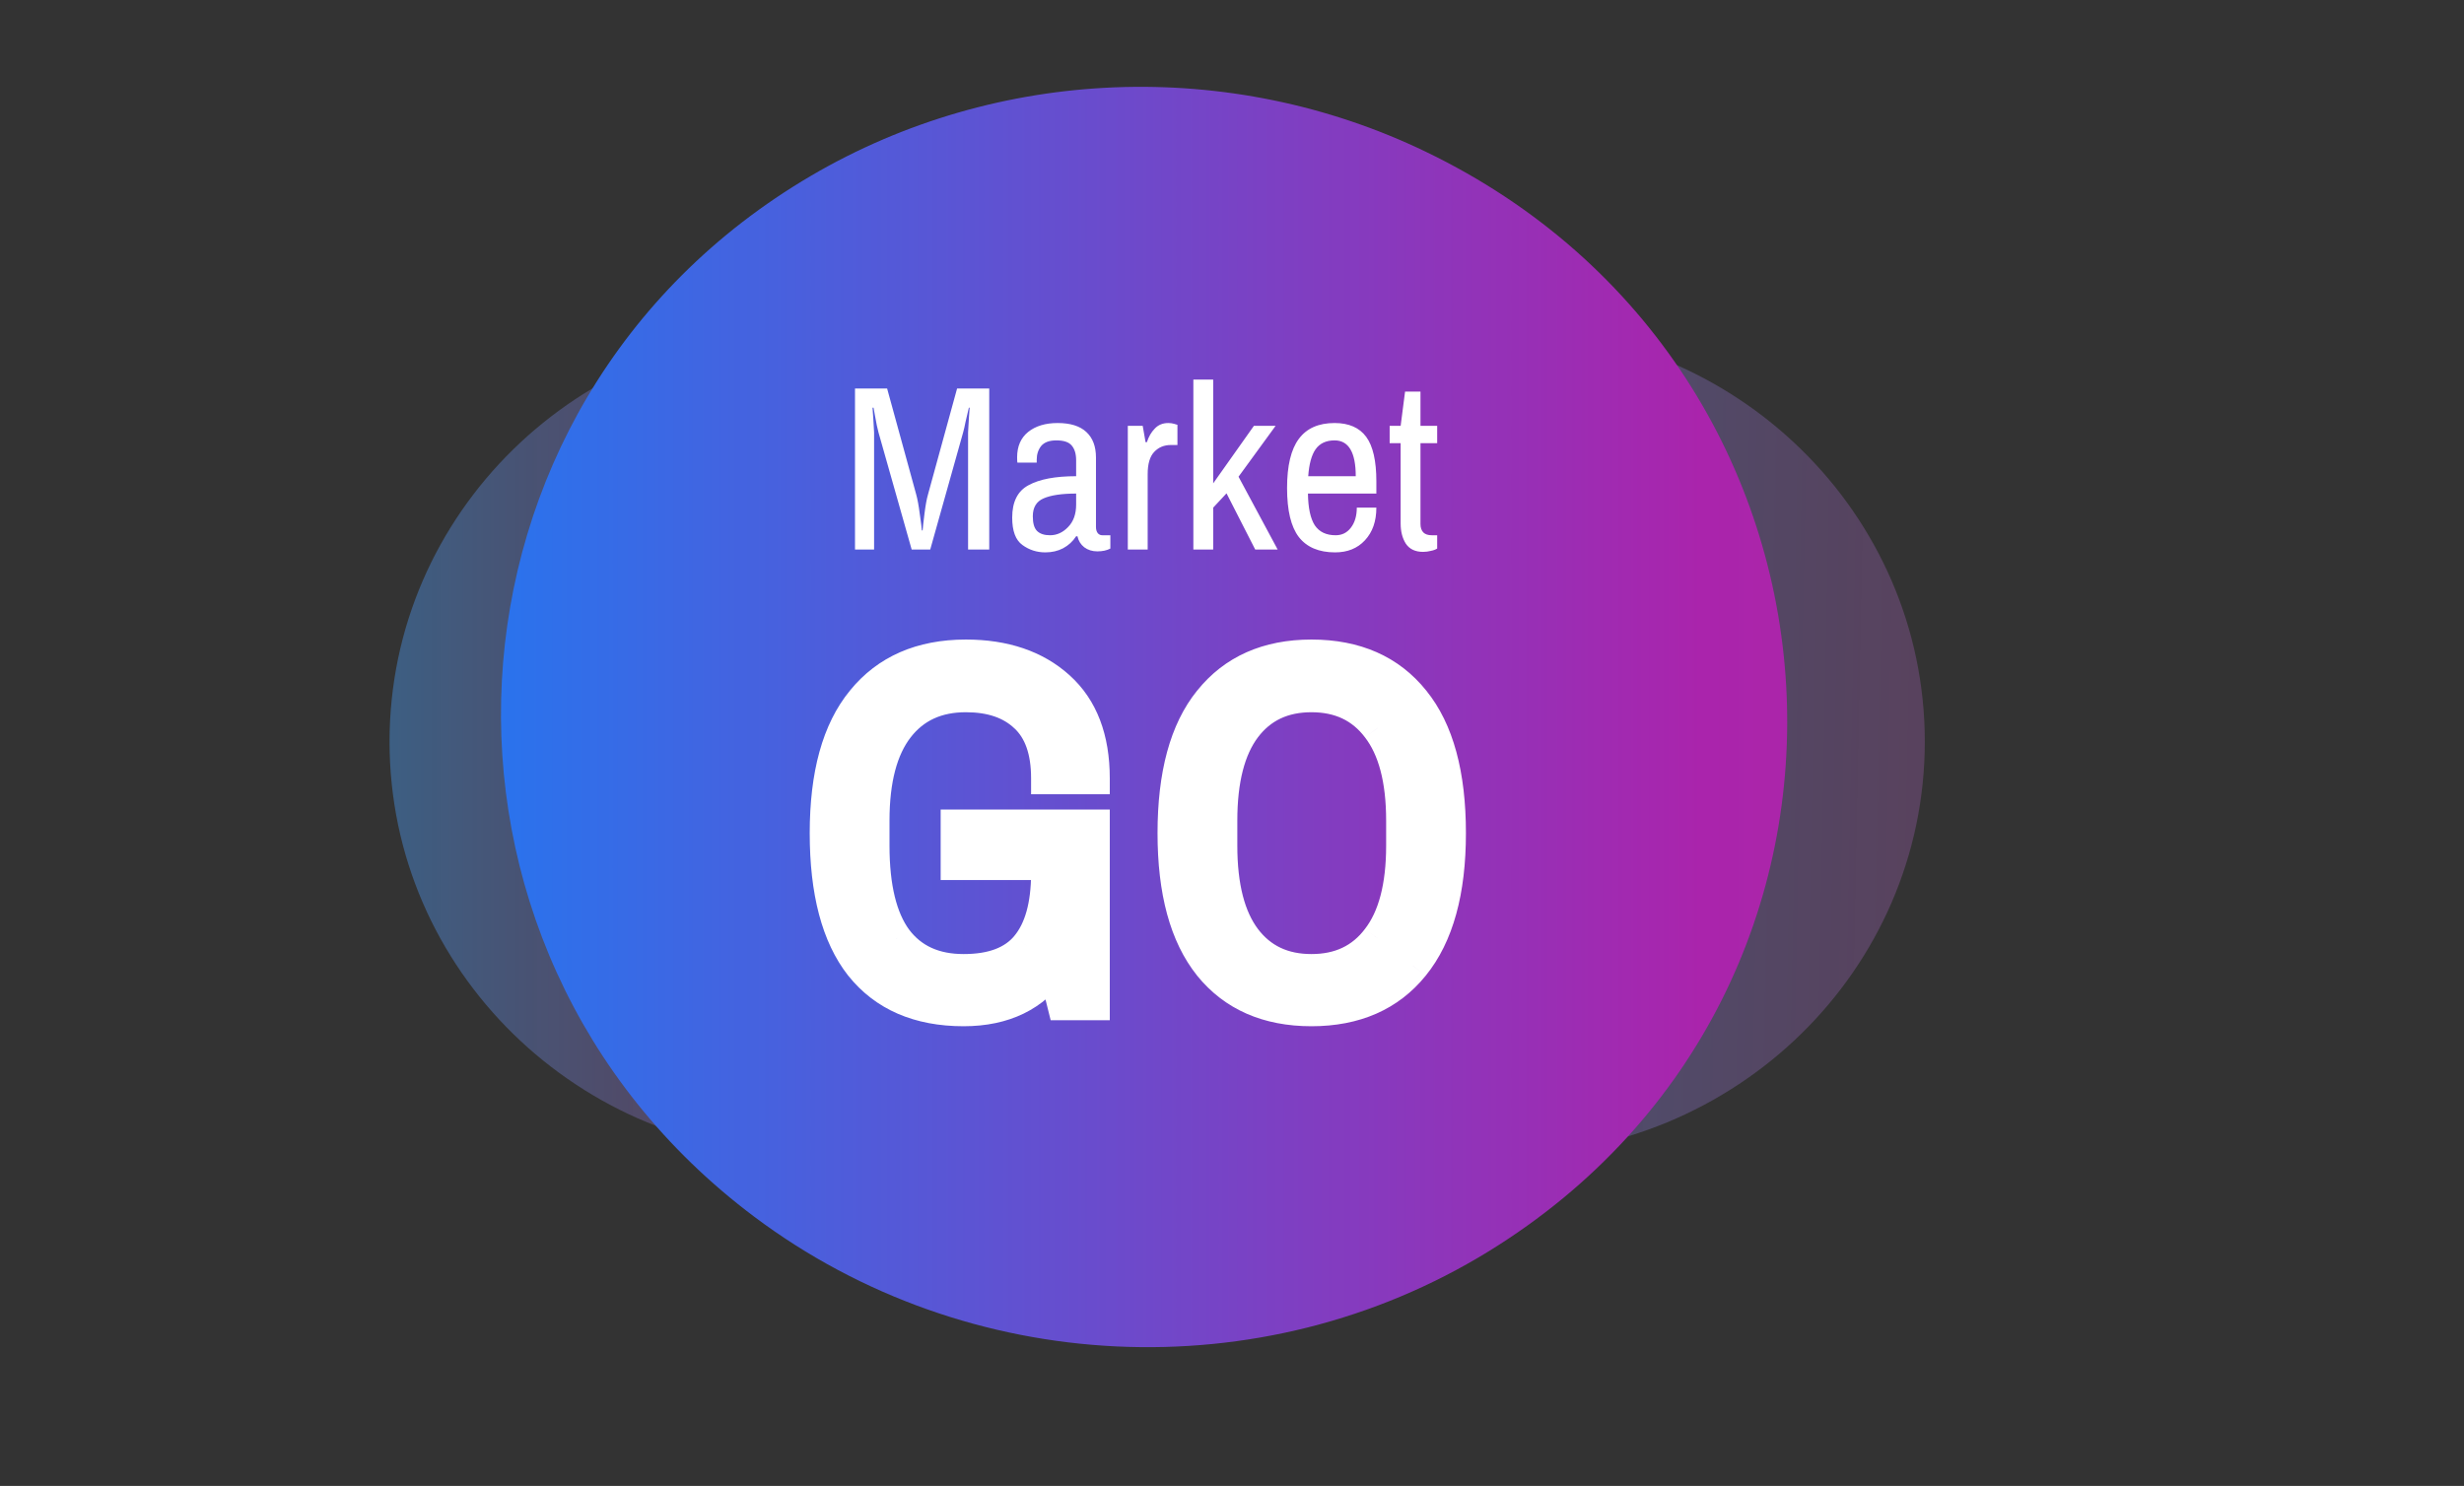 <svg width="63" height="38" viewBox="0 0 63 38" fill="none" xmlns="http://www.w3.org/2000/svg">
<rect x="0" y="0" width="63" height="38" fill="#333333" stroke="none"/>
<path d="M20.75 29.534C26.709 29.534 31.54 24.803 31.54 18.967C31.54 13.13 26.709 8.399 20.75 8.399C14.791 8.399 9.96 13.13 9.96 18.967C9.96 24.803 14.791 29.534 20.75 29.534Z" fill="url(#paint0_linear_252_8)"/>
<path d="M38.424 29.533C44.383 29.533 49.214 24.802 49.214 18.966C49.214 13.13 44.383 8.399 38.424 8.399C32.465 8.399 27.634 13.13 27.634 18.966C27.634 24.802 32.465 29.533 38.424 29.533Z" fill="url(#paint1_linear_252_8)"/>
<path d="M38.059 32.002C48.952 25.302 47.993 9.437 36.45 3.878C31.452 1.471 25.512 1.693 20.735 4.496C10.791 10.332 10.085 24.221 19.291 31.12C24.739 35.203 32.249 35.575 38.059 32.002Z" fill="url(#paint2_linear_252_8)"/>
<path d="M24.468 21.111H27.958V25.682H27.192L26.951 24.71C26.44 25.46 25.669 25.835 24.639 25.835C23.494 25.835 22.619 25.455 22.014 24.696C21.419 23.936 21.121 22.806 21.121 21.306C21.121 19.806 21.433 18.676 22.057 17.916C22.681 17.148 23.561 16.763 24.695 16.763C25.679 16.763 26.468 17.032 27.064 17.569C27.66 18.106 27.958 18.884 27.958 19.903H26.781C26.781 19.199 26.596 18.676 26.227 18.333C25.858 17.981 25.348 17.805 24.695 17.805C23.948 17.805 23.367 18.074 22.951 18.611C22.534 19.148 22.326 19.94 22.326 20.986V21.625C22.326 22.691 22.52 23.487 22.908 24.015C23.305 24.543 23.882 24.807 24.639 24.807C25.376 24.807 25.915 24.603 26.256 24.196C26.606 23.779 26.781 23.154 26.781 22.32V22.098H24.468V21.111ZM33.532 16.763C34.657 16.763 35.527 17.148 36.142 17.916C36.757 18.676 37.064 19.806 37.064 21.306C37.064 22.797 36.752 23.927 36.128 24.696C35.513 25.455 34.648 25.835 33.532 25.835C32.416 25.835 31.55 25.455 30.936 24.696C30.321 23.927 30.014 22.797 30.014 21.306C30.014 19.806 30.321 18.676 30.936 17.916C31.55 17.148 32.416 16.763 33.532 16.763ZM33.532 17.805C32.803 17.805 32.236 18.074 31.829 18.611C31.423 19.148 31.219 19.94 31.219 20.986V21.625C31.219 22.672 31.423 23.464 31.829 24.001C32.236 24.538 32.803 24.807 33.532 24.807C34.26 24.807 34.827 24.538 35.234 24.001C35.65 23.464 35.858 22.672 35.858 21.625V20.986C35.858 19.94 35.65 19.148 35.234 18.611C34.827 18.074 34.26 17.805 33.532 17.805Z" fill="white"/>
<path d="M24.468 21.111V20.703H24.051V21.111H24.468ZM27.958 21.111H28.375V20.703H27.958V21.111ZM27.958 25.682V26.091H28.375V25.682H27.958ZM27.192 25.682L26.786 25.779L26.864 26.091H27.192V25.682ZM26.951 24.71L27.356 24.613L27.131 23.707L26.603 24.483L26.951 24.71ZM22.014 24.696L21.683 24.945L21.685 24.947L22.014 24.696ZM22.057 17.916L22.382 18.172L22.383 18.171L22.057 17.916ZM27.064 17.569L27.347 17.268L27.064 17.569ZM27.958 19.903V20.311H28.375V19.903H27.958ZM26.78 19.903H26.363V20.311H26.78V19.903ZM26.227 18.333L25.936 18.626L25.94 18.629L26.227 18.333ZM22.95 18.611L23.283 18.858L22.95 18.611ZM22.908 24.015L22.569 24.254L22.572 24.257L22.908 24.015ZM26.256 24.196L25.933 23.936L25.933 23.937L26.256 24.196ZM26.78 22.098H27.198V21.689H26.78V22.098ZM24.468 22.098H24.051V22.506H24.468V22.098ZM24.468 21.52H27.958V20.703H24.468V21.52ZM27.541 21.111V25.682H28.375V21.111H27.541ZM27.958 25.273H27.192V26.091H27.958V25.273ZM27.597 25.586L27.356 24.613L26.545 24.806L26.786 25.779L27.597 25.586ZM26.603 24.483C26.18 25.104 25.549 25.426 24.638 25.426V26.244C25.789 26.244 26.699 25.815 27.298 24.936L26.603 24.483ZM24.638 25.426C23.599 25.426 22.856 25.088 22.343 24.444L21.685 24.947C22.383 25.823 23.389 26.244 24.638 26.244V25.426ZM22.345 24.447C21.829 23.789 21.538 22.764 21.538 21.306H20.703C20.703 22.849 21.008 24.083 21.683 24.945L22.345 24.447ZM21.538 21.306C21.538 19.851 21.842 18.829 22.382 18.172L21.732 17.66C21.023 18.522 20.703 19.76 20.703 21.306H21.538ZM22.383 18.171C22.917 17.513 23.669 17.172 24.695 17.172V16.355C23.452 16.355 22.444 16.782 21.73 17.662L22.383 18.171ZM24.695 17.172C25.598 17.172 26.279 17.416 26.782 17.869L27.347 17.268C26.658 16.647 25.76 16.355 24.695 16.355V17.172ZM26.782 17.869C27.269 18.309 27.541 18.964 27.541 19.903H28.375C28.375 18.804 28.051 17.903 27.347 17.268L26.782 17.869ZM27.958 19.494H26.78V20.311H27.958V19.494ZM27.198 19.903C27.198 19.134 26.996 18.484 26.514 18.037L25.94 18.629C26.196 18.867 26.363 19.264 26.363 19.903H27.198ZM26.518 18.04C26.052 17.596 25.426 17.396 24.695 17.396V18.214C25.269 18.214 25.664 18.366 25.936 18.626L26.518 18.04ZM24.695 17.396C23.83 17.396 23.12 17.715 22.618 18.364L23.283 18.858C23.612 18.432 24.066 18.214 24.695 18.214V17.396ZM22.618 18.364C22.124 19.002 21.909 19.897 21.909 20.986H22.743C22.743 19.983 22.945 19.294 23.283 18.858L22.618 18.364ZM21.909 20.986V21.625H22.743V20.986H21.909ZM21.909 21.625C21.909 22.726 22.107 23.624 22.569 24.253L23.246 23.776C22.933 23.35 22.743 22.655 22.743 21.625H21.909ZM22.572 24.257C23.059 24.904 23.769 25.215 24.638 25.215V24.398C23.995 24.398 23.551 24.181 23.244 23.773L22.572 24.257ZM24.638 25.215C25.452 25.215 26.132 24.988 26.578 24.454L25.933 23.937C25.698 24.218 25.3 24.398 24.638 24.398V25.215ZM26.578 24.455C27.015 23.935 27.198 23.199 27.198 22.32H26.363C26.363 23.108 26.196 23.623 25.933 23.936L26.578 24.455ZM27.198 22.32V22.098H26.363V22.32H27.198ZM26.78 21.689H24.468V22.506H26.78V21.689ZM24.885 22.098V21.111H24.051V22.098H24.885ZM36.142 17.916L35.813 18.168L35.815 18.17L36.142 17.916ZM36.127 24.696L35.801 24.441L35.8 24.442L36.127 24.696ZM30.935 24.696L30.607 24.948L30.608 24.95L30.935 24.696ZM30.935 17.916L31.262 18.17L31.264 18.168L30.935 17.916ZM31.829 18.611L32.164 18.854L31.829 18.611ZM31.829 24.001L32.164 23.758L31.829 24.001ZM35.234 24.001L34.901 23.754L34.898 23.758L35.234 24.001ZM35.234 18.611L34.898 18.854L34.901 18.858L35.234 18.611ZM33.531 17.172C34.547 17.172 35.288 17.512 35.813 18.168L36.47 17.664C35.765 16.783 34.766 16.355 33.531 16.355V17.172ZM35.815 18.17C36.346 18.827 36.646 19.85 36.646 21.306H37.481C37.481 19.761 37.166 18.524 36.468 17.662L35.815 18.17ZM36.646 21.306C36.646 22.75 36.343 23.774 35.801 24.441L36.454 24.95C37.16 24.08 37.481 22.844 37.481 21.306H36.646ZM35.8 24.442C35.276 25.09 34.538 25.426 33.531 25.426V26.244C34.756 26.244 35.75 25.82 36.454 24.95L35.8 24.442ZM33.531 25.426C32.524 25.426 31.787 25.09 31.262 24.442L30.608 24.95C31.313 25.82 32.306 26.244 33.531 26.244V25.426ZM31.264 24.444C30.73 23.776 30.431 22.751 30.431 21.306H29.596C29.596 22.843 29.911 24.078 30.607 24.948L31.264 24.444ZM30.431 21.306C30.431 19.85 30.731 18.827 31.262 18.17L30.608 17.662C29.911 18.524 29.596 19.761 29.596 21.306H30.431ZM31.264 18.168C31.789 17.511 32.526 17.172 33.531 17.172V16.355C32.305 16.355 31.311 16.784 30.607 17.664L31.264 18.168ZM33.531 17.396C32.681 17.396 31.985 17.718 31.494 18.367L32.164 18.854C32.486 18.429 32.925 18.214 33.531 18.214V17.396ZM31.494 18.367C31.012 19.005 30.802 19.898 30.802 20.986H31.636C31.636 19.981 31.834 19.291 32.164 18.854L31.494 18.367ZM30.802 20.986V21.625H31.636V20.986H30.802ZM30.802 21.625C30.802 22.713 31.012 23.607 31.494 24.244L32.164 23.758C31.834 23.321 31.636 22.631 31.636 21.625H30.802ZM31.494 24.244C31.985 24.893 32.681 25.215 33.531 25.215V24.398C32.925 24.398 32.486 24.183 32.164 23.758L31.494 24.244ZM33.531 25.215C34.382 25.215 35.078 24.893 35.569 24.244L34.898 23.758C34.576 24.183 34.138 24.398 33.531 24.398V25.215ZM35.566 24.248C36.06 23.61 36.275 22.715 36.275 21.625H35.441C35.441 22.629 35.239 23.318 34.901 23.754L35.566 24.248ZM36.275 21.625V20.986H35.441V21.625H36.275ZM36.275 20.986C36.275 19.897 36.06 19.002 35.566 18.364L34.901 18.858C35.239 19.294 35.441 19.983 35.441 20.986H36.275ZM35.569 18.367C35.078 17.718 34.382 17.396 33.531 17.396V18.214C34.138 18.214 34.576 18.429 34.898 18.854L35.569 18.367Z" fill="white"/>
<path d="M24.752 14.054V11.06C24.756 10.955 24.763 10.838 24.772 10.707C24.781 10.572 24.787 10.478 24.792 10.426H24.772L24.732 10.596C24.723 10.635 24.707 10.702 24.685 10.798C24.667 10.894 24.647 10.981 24.625 11.06L23.784 14.054H23.31L22.462 11.06C22.435 10.964 22.404 10.816 22.369 10.615L22.335 10.426H22.309C22.313 10.482 22.32 10.578 22.329 10.713C22.337 10.844 22.344 10.96 22.349 11.06V14.054H21.861V9.935H22.682L23.423 12.635C23.459 12.762 23.49 12.932 23.517 13.145C23.548 13.354 23.566 13.494 23.57 13.564H23.59C23.595 13.494 23.61 13.352 23.637 13.139C23.664 12.921 23.695 12.753 23.73 12.635L24.471 9.935H25.293V14.054H24.752ZM27.041 10.818C27.366 10.818 27.611 10.894 27.775 11.047C27.94 11.199 28.022 11.417 28.022 11.7V13.479C28.022 13.544 28.038 13.596 28.069 13.636C28.1 13.671 28.138 13.688 28.183 13.688H28.39V14.028C28.3 14.076 28.189 14.1 28.056 14.1C27.927 14.1 27.815 14.065 27.722 13.995C27.633 13.925 27.575 13.832 27.548 13.714H27.515C27.43 13.845 27.319 13.947 27.181 14.021C27.048 14.091 26.896 14.126 26.727 14.126C26.509 14.126 26.313 14.063 26.14 13.936C25.966 13.81 25.88 13.577 25.88 13.237C25.88 12.832 26.02 12.555 26.3 12.407C26.58 12.254 26.985 12.178 27.515 12.178V11.772C27.515 11.607 27.477 11.48 27.401 11.393C27.33 11.306 27.199 11.262 27.008 11.262C26.83 11.262 26.701 11.31 26.62 11.406C26.545 11.502 26.507 11.618 26.507 11.753V11.831H26.013C26.009 11.809 26.006 11.764 26.006 11.694C26.006 11.415 26.1 11.199 26.287 11.047C26.478 10.894 26.73 10.818 27.041 10.818ZM27.515 12.622C27.146 12.622 26.867 12.664 26.681 12.746C26.498 12.825 26.407 12.977 26.407 13.204C26.407 13.379 26.442 13.503 26.514 13.577C26.589 13.651 26.701 13.688 26.848 13.688C27.021 13.688 27.175 13.618 27.308 13.479C27.446 13.339 27.515 13.148 27.515 12.903V12.622ZM29.871 10.818C29.924 10.818 29.973 10.825 30.018 10.838C30.062 10.851 30.091 10.859 30.105 10.864V11.38H29.938C29.764 11.38 29.622 11.439 29.511 11.557C29.399 11.674 29.344 11.864 29.344 12.126V14.054H28.836V10.89H29.217L29.29 11.308H29.324C29.368 11.169 29.435 11.053 29.524 10.962C29.613 10.866 29.729 10.818 29.871 10.818ZM32.615 10.89L31.667 12.191L32.668 14.054H32.094L31.36 12.616L31.019 12.982V14.054H30.512V9.707H31.019V12.361L32.06 10.89H32.615ZM34.123 10.818C34.488 10.818 34.757 10.936 34.931 11.171C35.104 11.406 35.191 11.786 35.191 12.309V12.622H33.442C33.447 12.988 33.505 13.259 33.616 13.433C33.731 13.603 33.909 13.688 34.15 13.688C34.31 13.688 34.439 13.625 34.537 13.498C34.639 13.368 34.691 13.195 34.691 12.982H35.191C35.191 13.331 35.093 13.61 34.897 13.819C34.706 14.024 34.452 14.126 34.136 14.126C33.722 14.126 33.413 13.995 33.209 13.734C33.008 13.472 32.908 13.054 32.908 12.479C32.908 11.912 33.008 11.493 33.209 11.223C33.409 10.953 33.714 10.818 34.123 10.818ZM34.123 11.262C33.905 11.262 33.742 11.339 33.636 11.491C33.533 11.639 33.471 11.868 33.449 12.178H34.664C34.664 11.568 34.483 11.262 34.123 11.262ZM36.746 11.334H36.319V13.4C36.319 13.492 36.343 13.564 36.392 13.616C36.441 13.664 36.513 13.688 36.606 13.688H36.746V14.028C36.706 14.054 36.653 14.074 36.586 14.087C36.519 14.104 36.453 14.113 36.386 14.113C36.185 14.113 36.039 14.043 35.945 13.904C35.856 13.764 35.812 13.592 35.812 13.387V11.334H35.531V10.89H35.812L35.925 10.014H36.319V10.89H36.746V11.334Z" fill="white"/>
<defs>
<linearGradient id="paint0_linear_252_8" x1="31.54" y1="18.04" x2="9.013" y2="18.04" gradientUnits="userSpaceOnUse">
<stop stop-color="#F25686" stop-opacity="0.31"/>
<stop offset="0.5" stop-color="#A959AA" stop-opacity="0.33"/>
<stop offset="1" stop-color="#42A3FB" stop-opacity="0.42"/>
</linearGradient>
<linearGradient id="paint1_linear_252_8" x1="75.497" y1="18.966" x2="26.688" y2="18" gradientUnits="userSpaceOnUse">
<stop stop-color="#F25686" stop-opacity="0.31"/>
<stop offset="0.5" stop-color="#A959AA" stop-opacity="0.33"/>
<stop offset="1" stop-color="#42A3FB" stop-opacity="0.42"/>
</linearGradient>
<linearGradient id="paint2_linear_252_8" x1="101.095" y1="14.723" x2="4.164" y2="14.723" gradientUnits="userSpaceOnUse">
<stop stop-color="#C5436B"/>
<stop offset="0.594" stop-color="#AA24AC"/>
<stop offset="1" stop-color="#0689FF"/>
</linearGradient>
</defs>
</svg>

